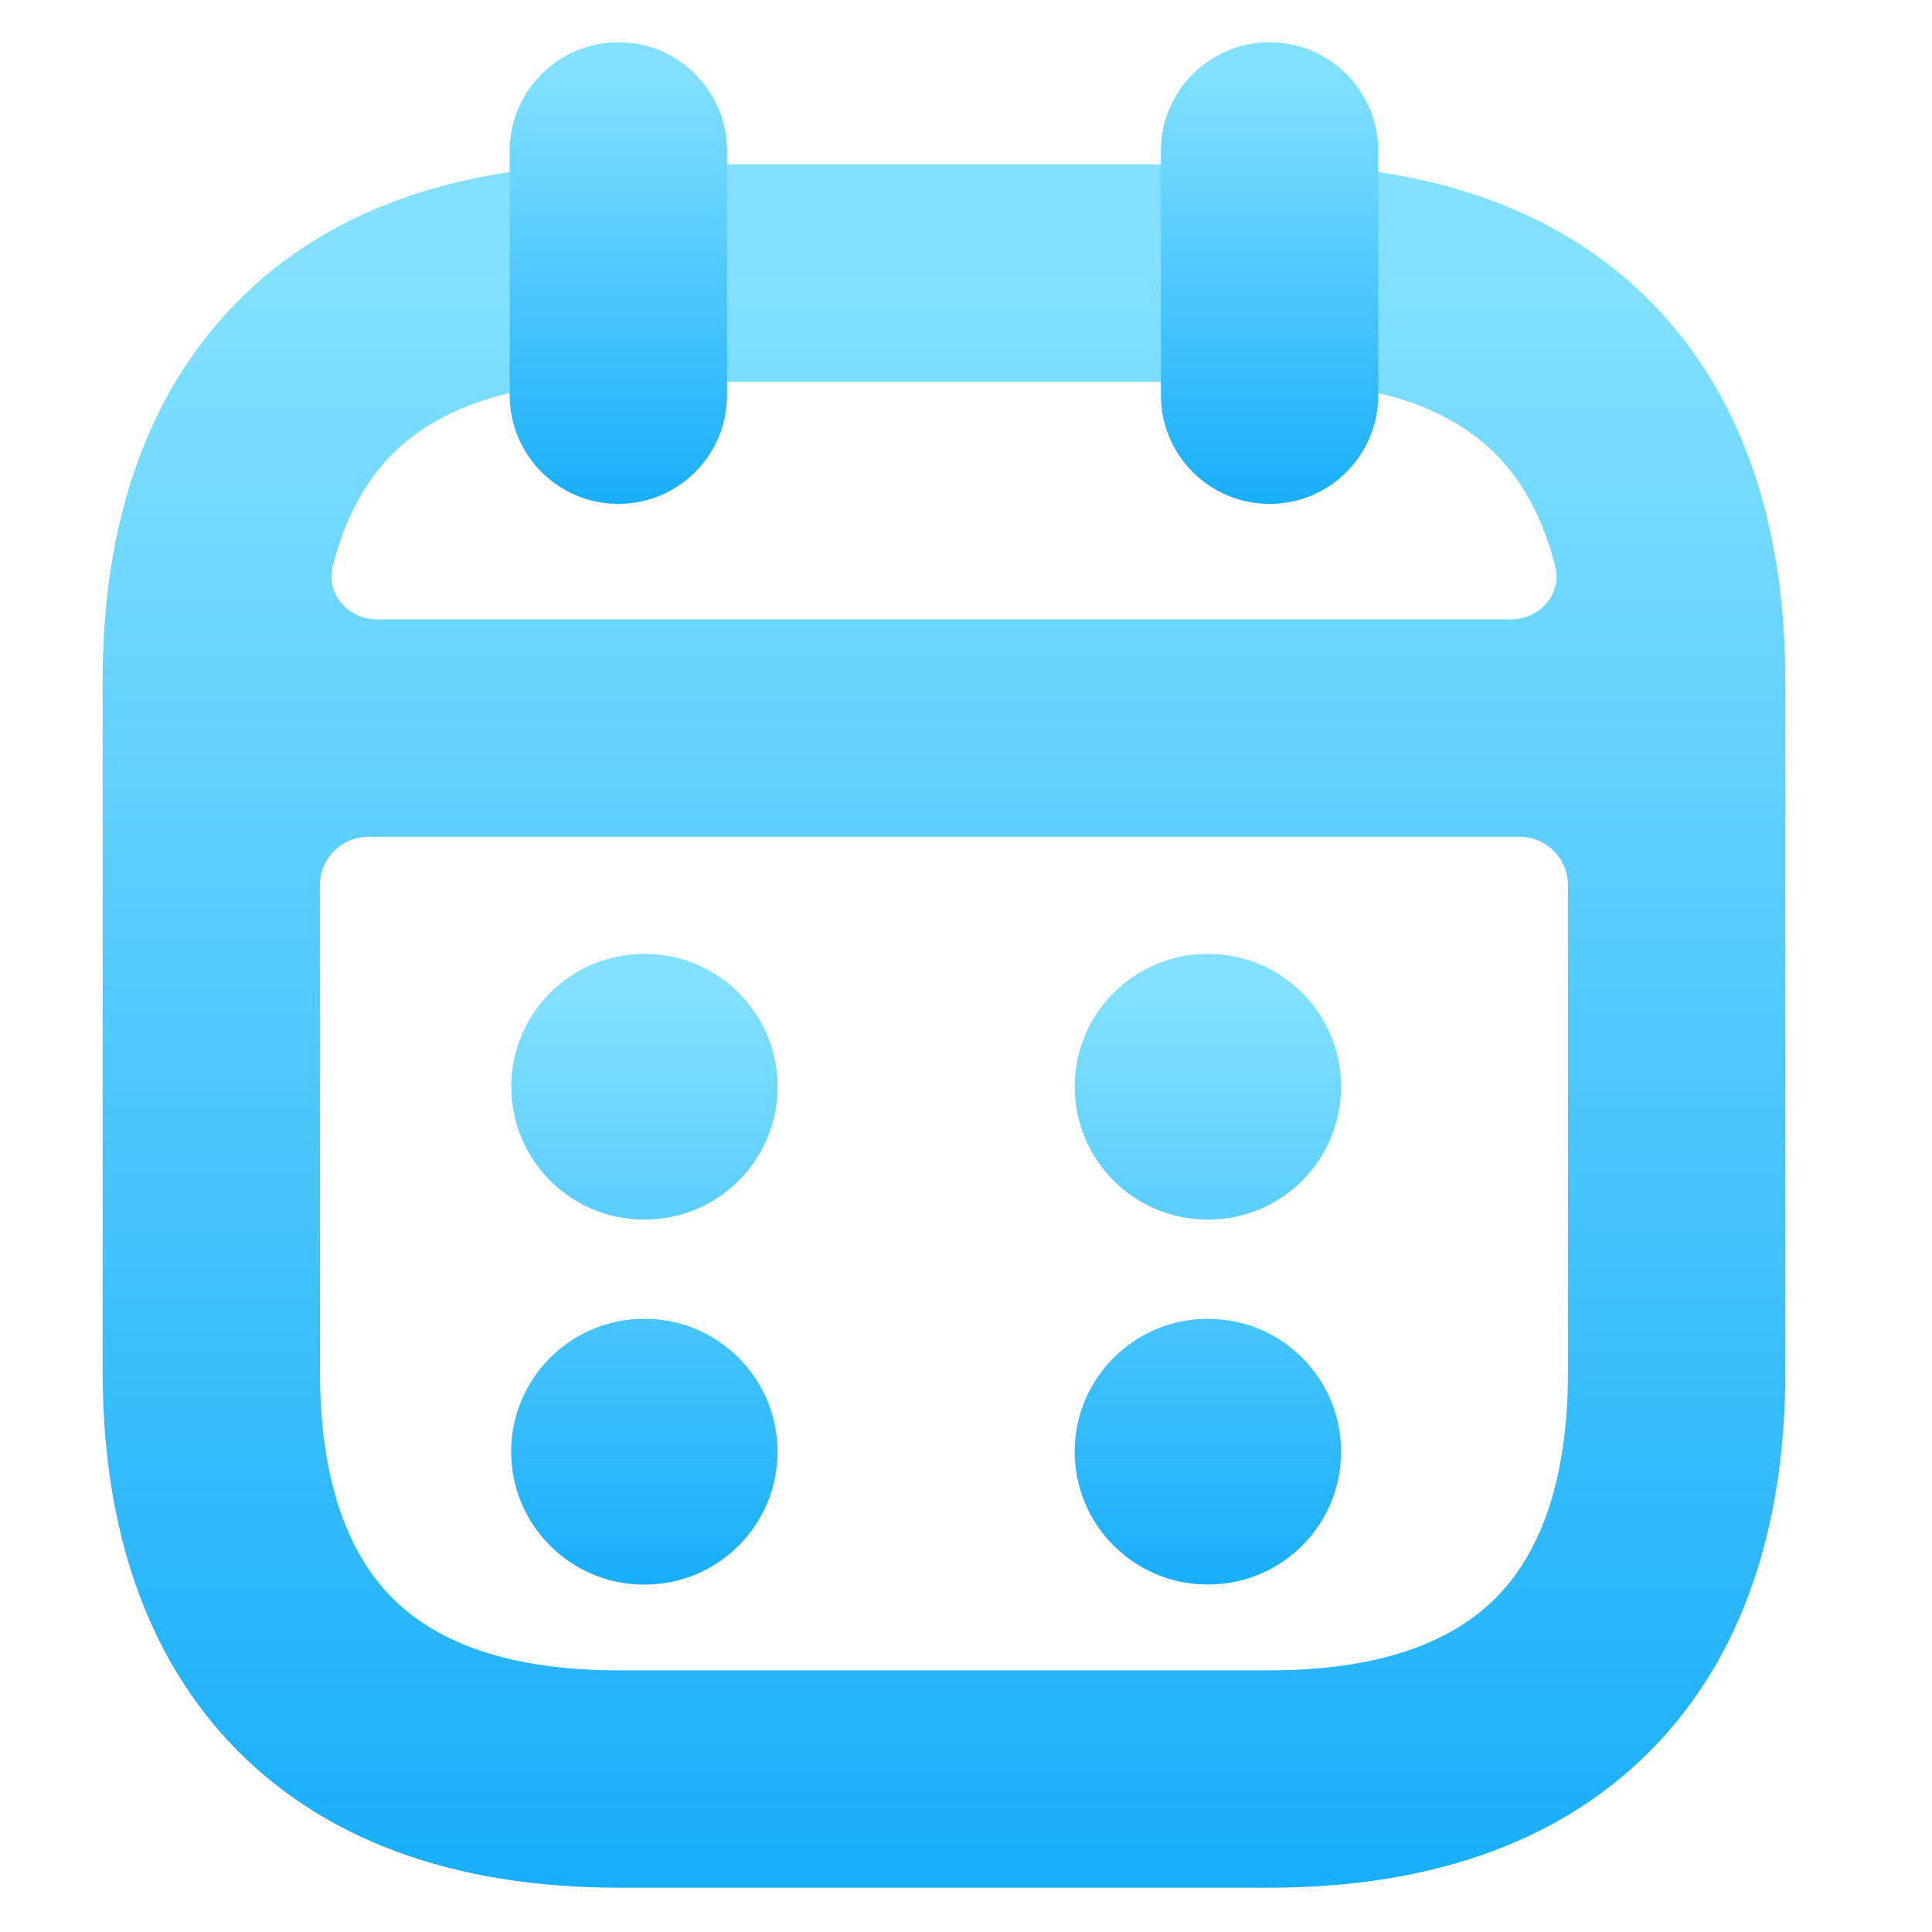 <svg width="16" height="16" viewBox="0 0 16 16" fill="none" xmlns="http://www.w3.org/2000/svg">
<path fill-rule="evenodd" clip-rule="evenodd" d="M3.124 5.13C2.886 5.13 2.697 4.921 2.755 4.689C2.852 4.309 3.01 4.016 3.21 3.801C3.541 3.445 4.113 3.161 5.121 3.161H10.514C11.522 3.161 12.094 3.445 12.425 3.801C12.625 4.016 12.783 4.309 12.88 4.689C12.938 4.921 12.749 5.13 12.511 5.13H3.124ZM3.05 6.93C2.829 6.93 2.65 7.109 2.65 7.33V11.363C2.65 12.236 2.869 12.826 3.21 13.194C3.541 13.55 4.113 13.833 5.121 13.833H10.514C11.522 13.833 12.094 13.55 12.425 13.194C12.767 12.826 12.985 12.236 12.985 11.363V7.33C12.985 7.109 12.806 6.93 12.585 6.93H3.05ZM5.121 1.361C3.77 1.361 2.656 1.752 1.891 2.576C1.137 3.388 0.85 4.483 0.85 5.632V11.363C0.85 12.512 1.137 13.607 1.891 14.419C2.656 15.243 3.77 15.633 5.121 15.633H10.514C11.866 15.633 12.979 15.243 13.744 14.419C14.498 13.607 14.785 12.512 14.785 11.363V5.632C14.785 4.483 14.498 3.388 13.744 2.576C12.979 1.752 11.866 1.361 10.514 1.361H5.121Z" fill="url(#paint0_linear_505_254)"/>
<path fill-rule="evenodd" clip-rule="evenodd" d="M6.021 1.25C6.021 0.753 5.618 0.35 5.121 0.35C4.624 0.35 4.221 0.753 4.221 1.25V3.273C4.221 3.77 4.624 4.173 5.121 4.173C5.618 4.173 6.021 3.77 6.021 3.273V1.25ZM11.414 1.25C11.414 0.753 11.011 0.35 10.514 0.35C10.017 0.35 9.614 0.753 9.614 1.25V3.273C9.614 3.77 10.017 4.173 10.514 4.173C11.011 4.173 11.414 3.77 11.414 3.273V1.25Z" fill="url(#paint1_linear_505_254)"/>
<path fill-rule="evenodd" clip-rule="evenodd" d="M4.234 9C4.234 8.392 4.726 7.9 5.334 7.9H5.34C5.947 7.9 6.44 8.392 6.44 9C6.44 9.607 5.947 10.1 5.34 10.1H5.334C4.726 10.1 4.234 9.607 4.234 9ZM10 7.9C9.393 7.9 8.9 8.392 8.9 9C8.9 9.607 9.393 10.1 10 10.1H10.006C10.614 10.1 11.106 9.607 11.106 9C11.106 8.392 10.614 7.9 10.006 7.9H10ZM10 10.922C9.393 10.922 8.9 11.415 8.9 12.022C8.9 12.63 9.393 13.122 10 13.122H10.006C10.614 13.122 11.106 12.63 11.106 12.022C11.106 11.415 10.614 10.922 10.006 10.922H10ZM5.333 10.922C4.726 10.922 4.233 11.415 4.233 12.023C4.233 12.63 4.726 13.123 5.333 13.123H5.339C5.947 13.123 6.439 12.63 6.439 12.023C6.439 11.415 5.947 10.922 5.339 10.922H5.333Z" fill="url(#paint2_linear_505_254)"/>
<defs>
<linearGradient id="paint0_linear_505_254" x1="7.818" y1="15.633" x2="7.818" y2="2.201" gradientUnits="userSpaceOnUse">
<stop stop-color="#18AEFA"/>
<stop offset="1" stop-color="#83E1FF"/>
</linearGradient>
<linearGradient id="paint1_linear_505_254" x1="7.817" y1="4.173" x2="7.817" y2="0.575" gradientUnits="userSpaceOnUse">
<stop stop-color="#18AEFA"/>
<stop offset="1" stop-color="#83E1FF"/>
</linearGradient>
<linearGradient id="paint2_linear_505_254" x1="7.67" y1="13.123" x2="7.67" y2="8.207" gradientUnits="userSpaceOnUse">
<stop stop-color="#18AEFA"/>
<stop offset="1" stop-color="#83E1FF"/>
</linearGradient>
</defs>
</svg>
